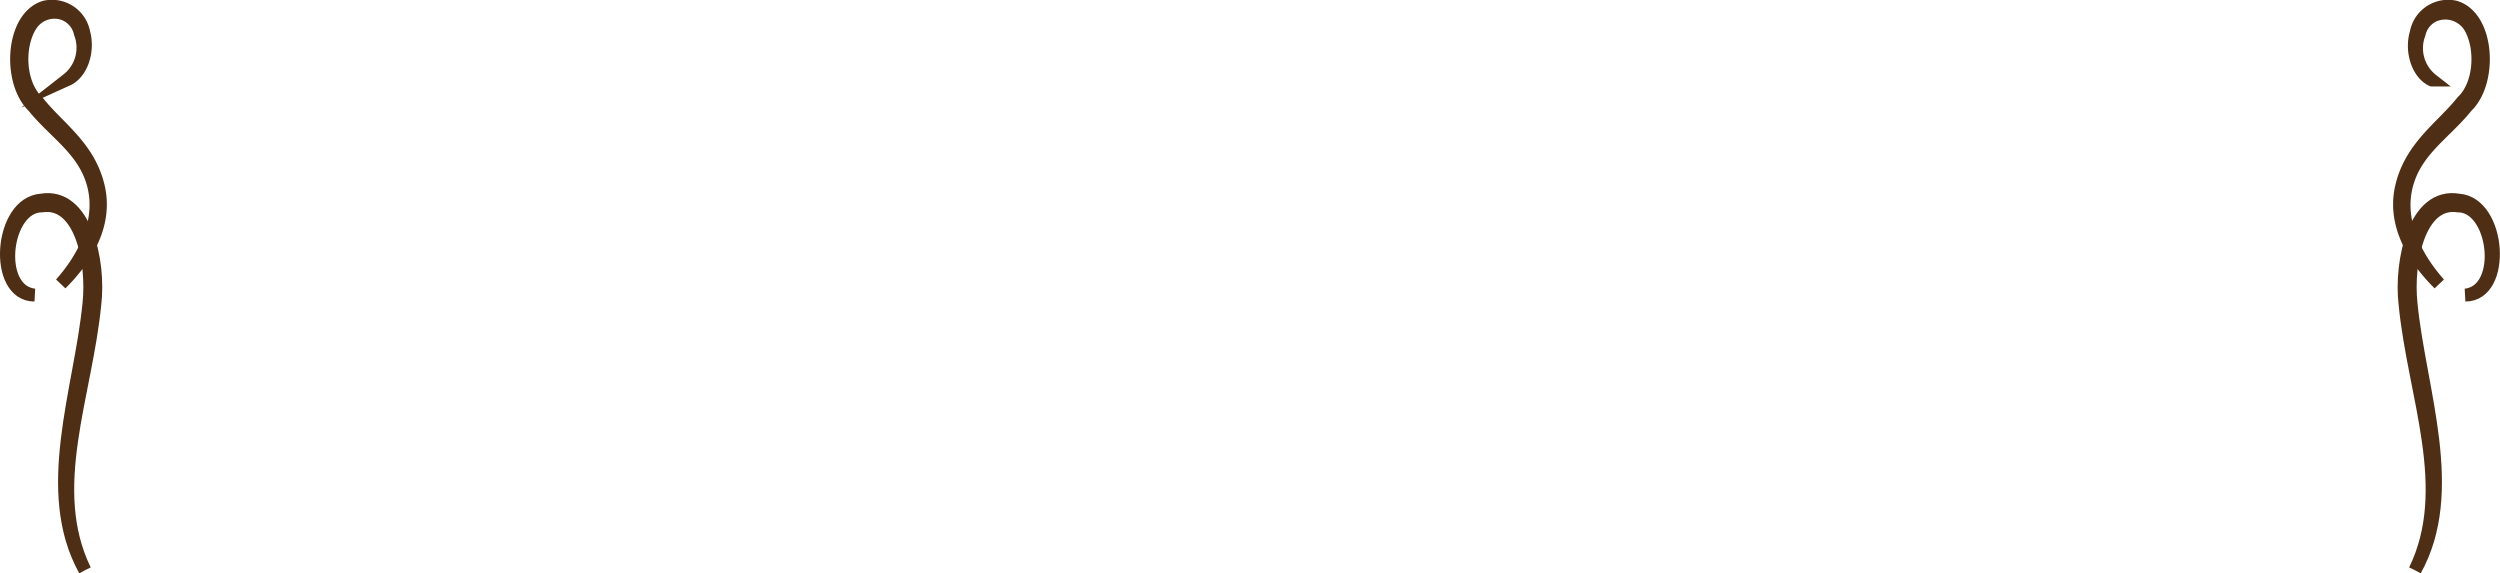 <svg xmlns="http://www.w3.org/2000/svg" viewBox="0 0 194.26 44.55"><defs><style>.cls-1{fill:#4f2f15;stroke:#4e2e14;stroke-miterlimit:10;}</style></defs><title>player_card_disc</title><g id="レイヤー_2" data-name="レイヤー 2"><g id="レイヤー_1-2" data-name="レイヤー 1"><path class="cls-1" d="M6.6,44.31c-3.42-6.14-.35-14,.31-20.71.35-3.28-.64-8.06-3.66-7.6-2.9,0-3.69,6.59-.57,6.93-3.21,0-2.74-7.14.52-7.38,3.43-.59,4.57,4.8,4.17,8.09-.69,7.11-3.87,14.3-.77,20.67"/><path class="cls-1" d="M4.73,22.05c1.6-1.8,3.22-4.56,2.59-7.44s-3-4.2-4.72-6.33c-2-1.91-1.72-7,.91-7.74a2.52,2.52,0,0,1,3,2C6.91,4,6.32,5.69,5.24,6.18a3.14,3.14,0,0,0,1-3.59A2.07,2.07,0,0,0,4.87,1.05a2.18,2.18,0,0,0-2.44.86c-1.07,1.59-1,4.58.5,6,1.58,2,4,3.49,4.72,6.63S6.4,20.4,4.73,22.05Z"/><path class="cls-1" d="M187.66,44.31c3.42-6.14.35-14-.31-20.71C187,20.32,188,15.54,191,16c2.9,0,3.69,6.59.57,6.93,3.21,0,2.74-7.14-.52-7.38-3.43-.59-4.56,4.8-4.17,8.09.69,7.11,3.87,14.3.77,20.67"/><path class="cls-1" d="M189.53,22.05c-1.6-1.8-3.22-4.56-2.58-7.44s3-4.2,4.71-6.33c2-1.91,1.72-7-.91-7.74a2.52,2.52,0,0,0-3,2c-.44,1.46.15,3.19,1.23,3.68a3.14,3.14,0,0,1-1-3.59,2.07,2.07,0,0,1,1.1-1.41,2.25,2.25,0,0,1,2.92,1c.88,1.64.71,4.38-.66,5.67-1.59,2-4,3.49-4.73,6.63S187.86,20.4,189.53,22.05Z"/></g></g></svg>